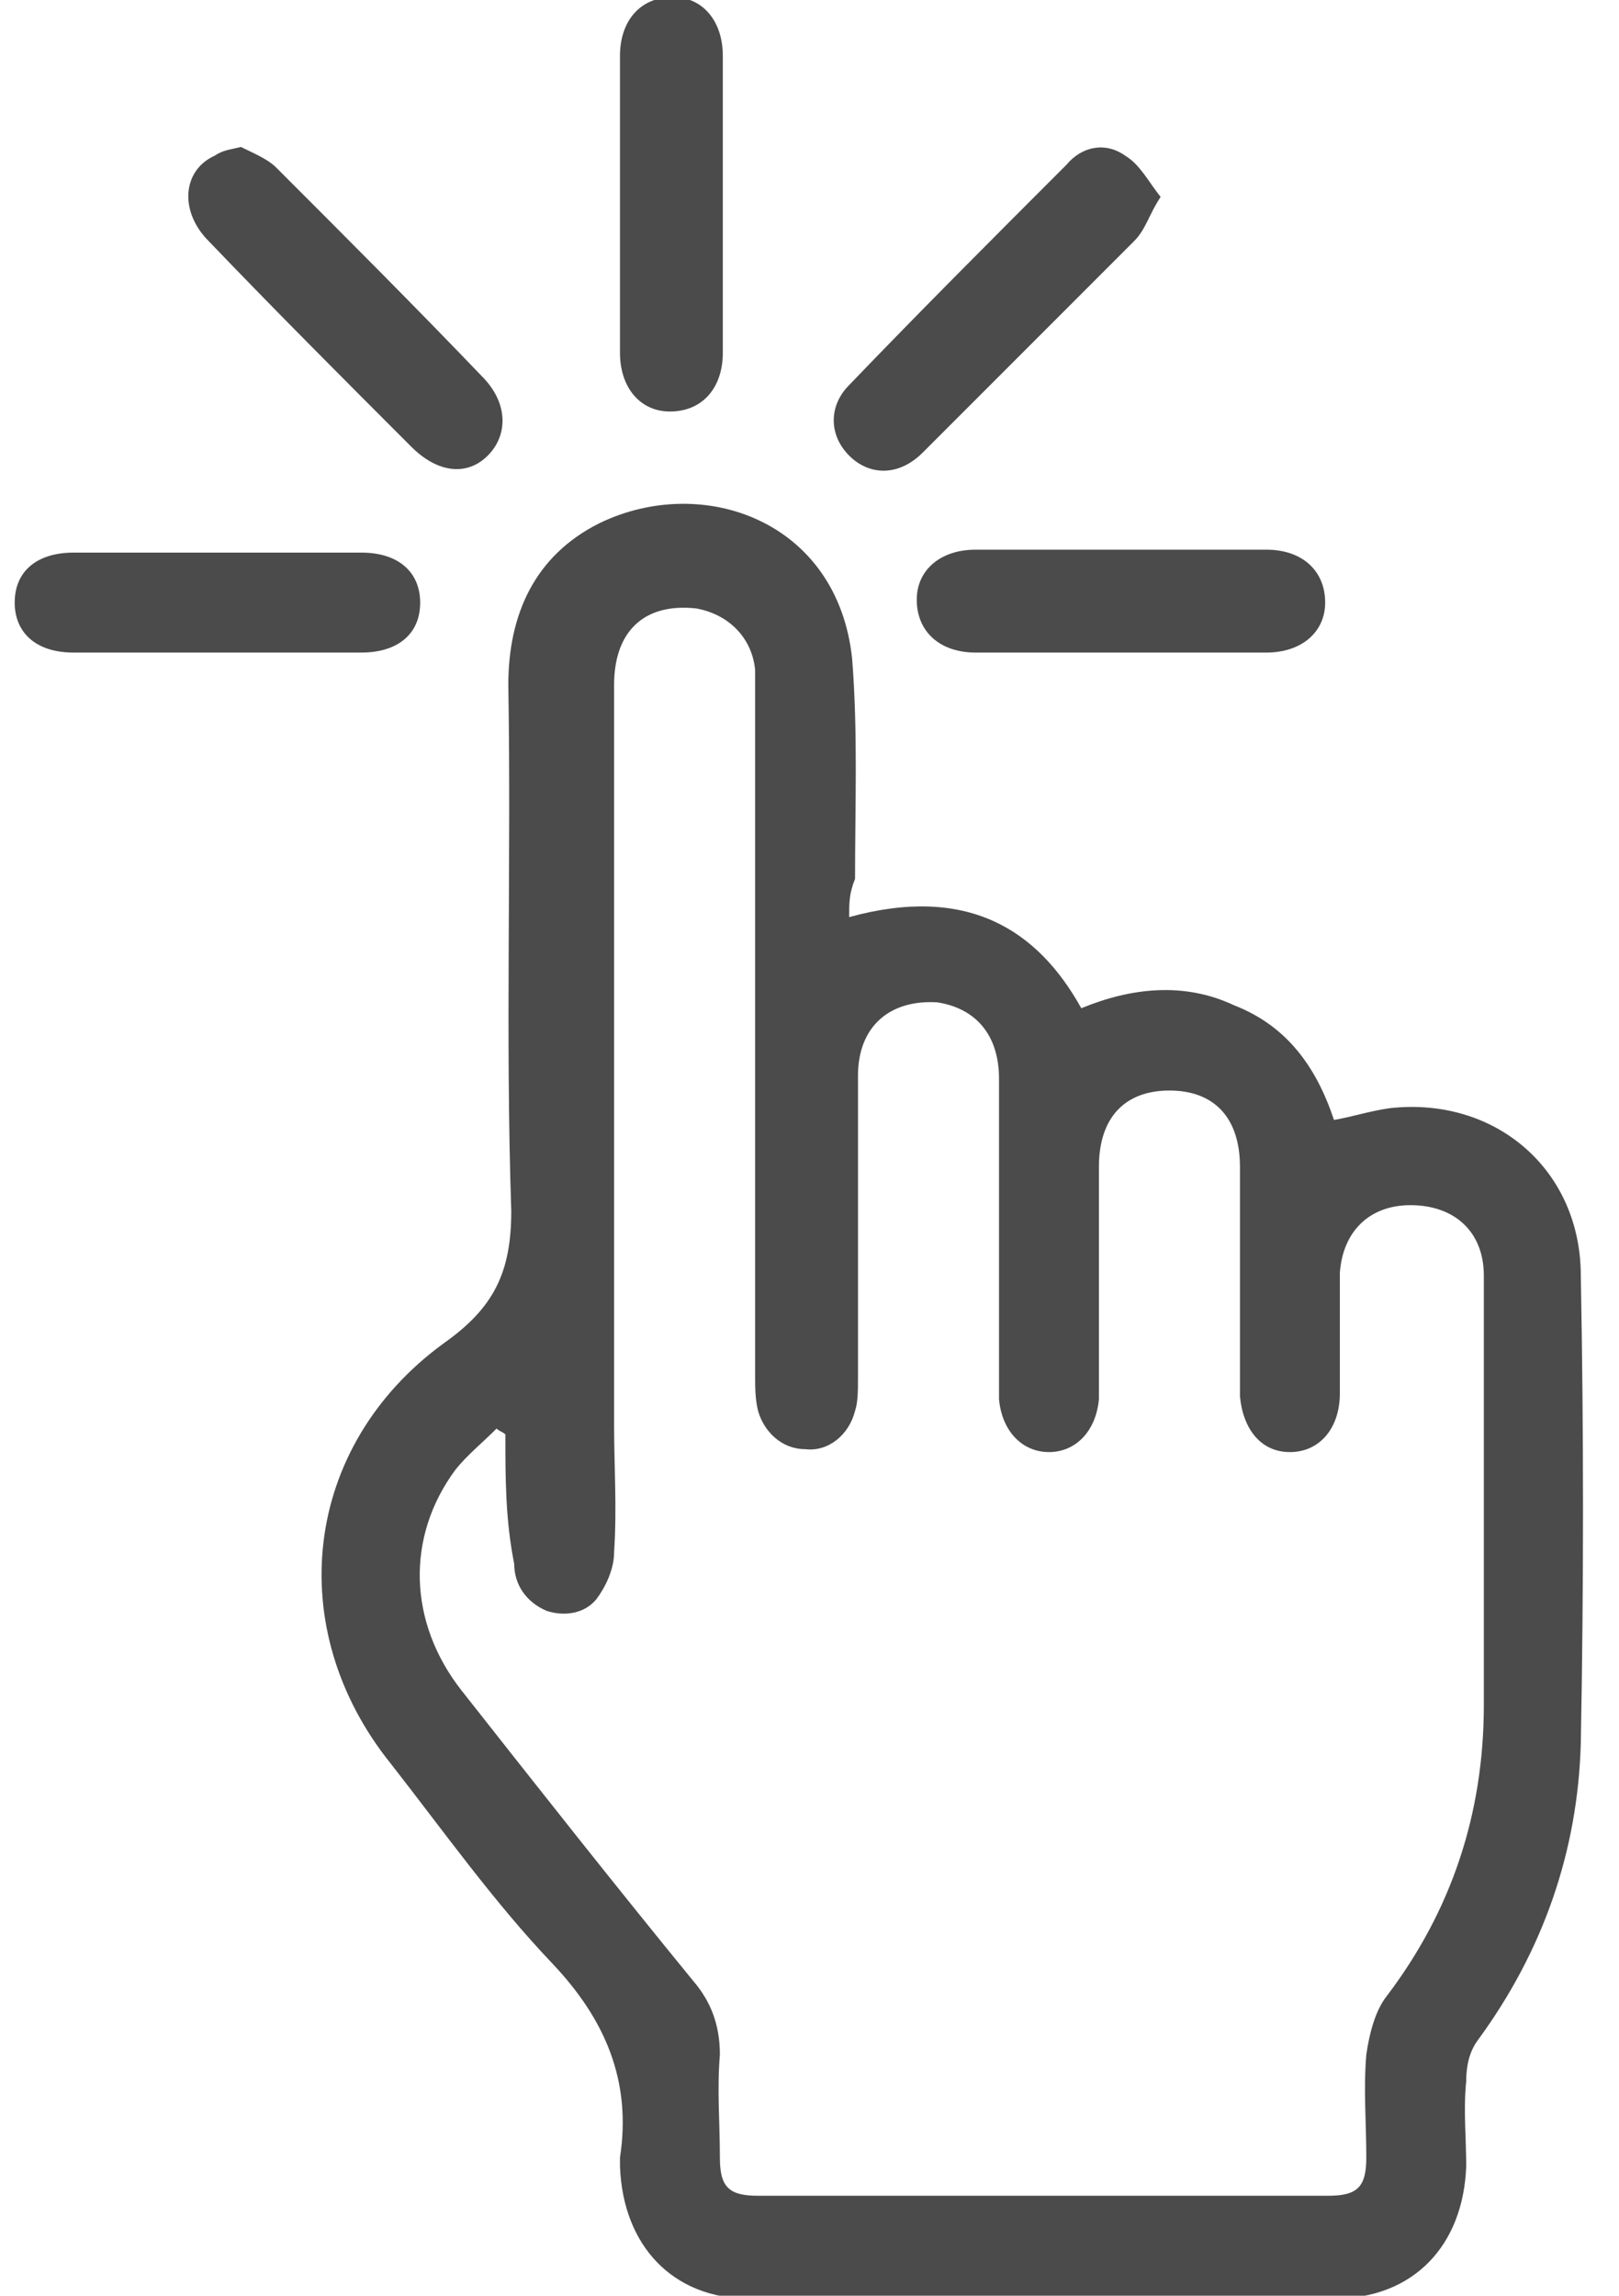 <?xml version="1.0" encoding="utf-8"?>
<!-- Generator: Adobe Illustrator 24.0.1, SVG Export Plug-In . SVG Version: 6.00 Build 0)  -->
<svg version="1.1" id="Warstwa_1" xmlns="http://www.w3.org/2000/svg" xmlns:xlink="http://www.w3.org/1999/xlink" x="0px" y="0px"
	 viewBox="0 0 55.1 78.1" style="enable-background:new 0 0 55.1 78.1;" xml:space="preserve">
<style type="text/css">
	.st0{fill:#4B4B4B;}
</style>
<path class="st0" d="M28.9,31.2c4-1.1,6.4,0.4,7.9,3.1c1.7-0.7,3.5-0.9,5.2-0.1c1.8,0.7,2.8,2.1,3.4,3.9c0.6-0.1,1.2-0.3,1.9-0.4
	c3.6-0.4,6.5,2.1,6.5,5.7c0.1,5.3,0.1,10.6,0,15.9c-0.1,3.7-1.3,7.1-3.5,10.1c-0.3,0.4-0.4,0.9-0.4,1.4c-0.1,1,0,1.9,0,2.9
	c-0.1,2.7-1.8,4.5-4.5,4.5c-6.6,0-13.3,0-19.9,0c-2.6,0-4.3-1.8-4.4-4.5c0-0.1,0-0.2,0-0.3c0.4-2.6-0.5-4.7-2.3-6.6
	c-2-2.1-3.7-4.5-5.5-6.8c-3.7-4.6-3-10.8,1.8-14.3c1.7-1.2,2.3-2.4,2.3-4.5c-0.2-6,0-11.9-0.1-17.9c0-2.4,0.9-4.4,3.1-5.5
	c3.5-1.7,8.1-0.1,8.6,4.6c0.2,2.5,0.1,5,0.1,7.5C28.9,30.4,28.9,30.7,28.9,31.2z M17.2,48.8c-0.1-0.1-0.2-0.1-0.3-0.2
	c-0.5,0.5-1,0.9-1.4,1.4c-1.7,2.3-1.6,5.2,0.2,7.5c2.6,3.3,5.2,6.6,7.9,9.9c0.6,0.7,0.9,1.5,0.9,2.5c-0.1,1.2,0,2.3,0,3.5
	c0,1,0.3,1.3,1.3,1.3c6.5,0,12.9,0,19.4,0c1,0,1.3-0.3,1.3-1.3c0-1.2-0.1-2.3,0-3.5c0.1-0.7,0.3-1.5,0.7-2c2.2-2.9,3.3-6.2,3.3-9.9
	c0-3.7,0-7.4,0-11.1c0-1.2,0-2.3,0-3.5c0-1.5-1-2.4-2.5-2.4c-1.4,0-2.3,0.9-2.4,2.3c0,1.4,0,2.7,0,4.1c0,1.2-0.7,2-1.7,2
	c-1,0-1.6-0.8-1.7-1.9c0-0.2,0-0.5,0-0.7c0-2.4,0-4.8,0-7.1c0-1.7-0.9-2.6-2.4-2.6c-1.5,0-2.4,0.9-2.4,2.6c0,2.4,0,4.8,0,7.1
	c0,0.3,0,0.5,0,0.8c-0.1,1.1-0.8,1.8-1.7,1.8c-0.9,0-1.6-0.7-1.7-1.8c0-0.3,0-0.6,0-0.9c0-3.3,0-6.7,0-10c0-1.5-0.8-2.4-2.1-2.6
	c-1.6-0.1-2.7,0.8-2.7,2.5c0,3.4,0,6.8,0,10.3c0,0.4,0,0.8-0.1,1.1c-0.2,0.8-0.9,1.4-1.7,1.3c-0.8,0-1.4-0.6-1.6-1.3
	c-0.1-0.4-0.1-0.8-0.1-1.2c0-7.7,0-15.4,0-23c0-0.3,0-0.7,0-1c-0.1-1.1-0.9-1.9-2-2.1c-1.8-0.2-2.8,0.8-2.8,2.6c0,8.4,0,16.8,0,25.2
	c0,1.4,0.1,2.8,0,4.3c0,0.6-0.3,1.2-0.6,1.6c-0.4,0.5-1.1,0.6-1.7,0.4c-0.7-0.3-1.1-0.9-1.1-1.6C17.2,51.7,17.2,50.3,17.2,48.8z"/>
<path class="st0" d="M39.5,6.7c-0.4,0.6-0.5,1.1-0.9,1.5c-2.4,2.4-4.8,4.8-7.2,7.2c-0.8,0.8-1.8,0.8-2.5,0.1c-0.7-0.7-0.7-1.7,0-2.4
	c2.4-2.5,4.9-5,7.4-7.5c0.5-0.6,1.3-0.8,2-0.3C38.8,5.6,39.1,6.2,39.5,6.7z"/>
<path class="st0" d="M8.2,5c0.4,0.2,0.9,0.4,1.2,0.7c2.4,2.4,4.7,4.7,7,7.1c0.9,0.9,0.9,2,0.2,2.7c-0.7,0.7-1.7,0.6-2.6-0.3
	c-2.3-2.3-4.6-4.6-6.9-7C6.1,7.2,6.2,5.8,7.3,5.3C7.6,5.1,7.8,5.1,8.2,5z"/>
<path class="st0" d="M24.6,7c0,1.7,0,3.4,0,5c0,1.2-0.7,2-1.8,2c-1,0-1.7-0.8-1.7-2c0-3.4,0-6.7,0-10.1c0-1.2,0.7-2,1.8-2
	c1,0,1.7,0.8,1.7,2C24.6,3.7,24.6,5.4,24.6,7z"/>
<path class="st0" d="M7.4,22.2c-1.6,0-3.3,0-4.9,0c-1.3,0-2-0.7-2-1.7c0-1.1,0.8-1.7,2-1.7c3.3,0,6.6,0,9.8,0c1.3,0,2,0.7,2,1.7
	c0,1.1-0.8,1.7-2,1.7C10.7,22.2,9.1,22.2,7.4,22.2z"/>
<path class="st0" d="M38.2,22.2c-1.7,0-3.3,0-5,0c-1.2,0-2-0.7-2-1.8c0-1,0.8-1.7,2-1.7c3.3,0,6.6,0,9.9,0c1.2,0,2,0.7,2,1.8
	c0,1-0.8,1.7-2,1.7C41.5,22.2,39.9,22.2,38.2,22.2z"/>
</svg>
